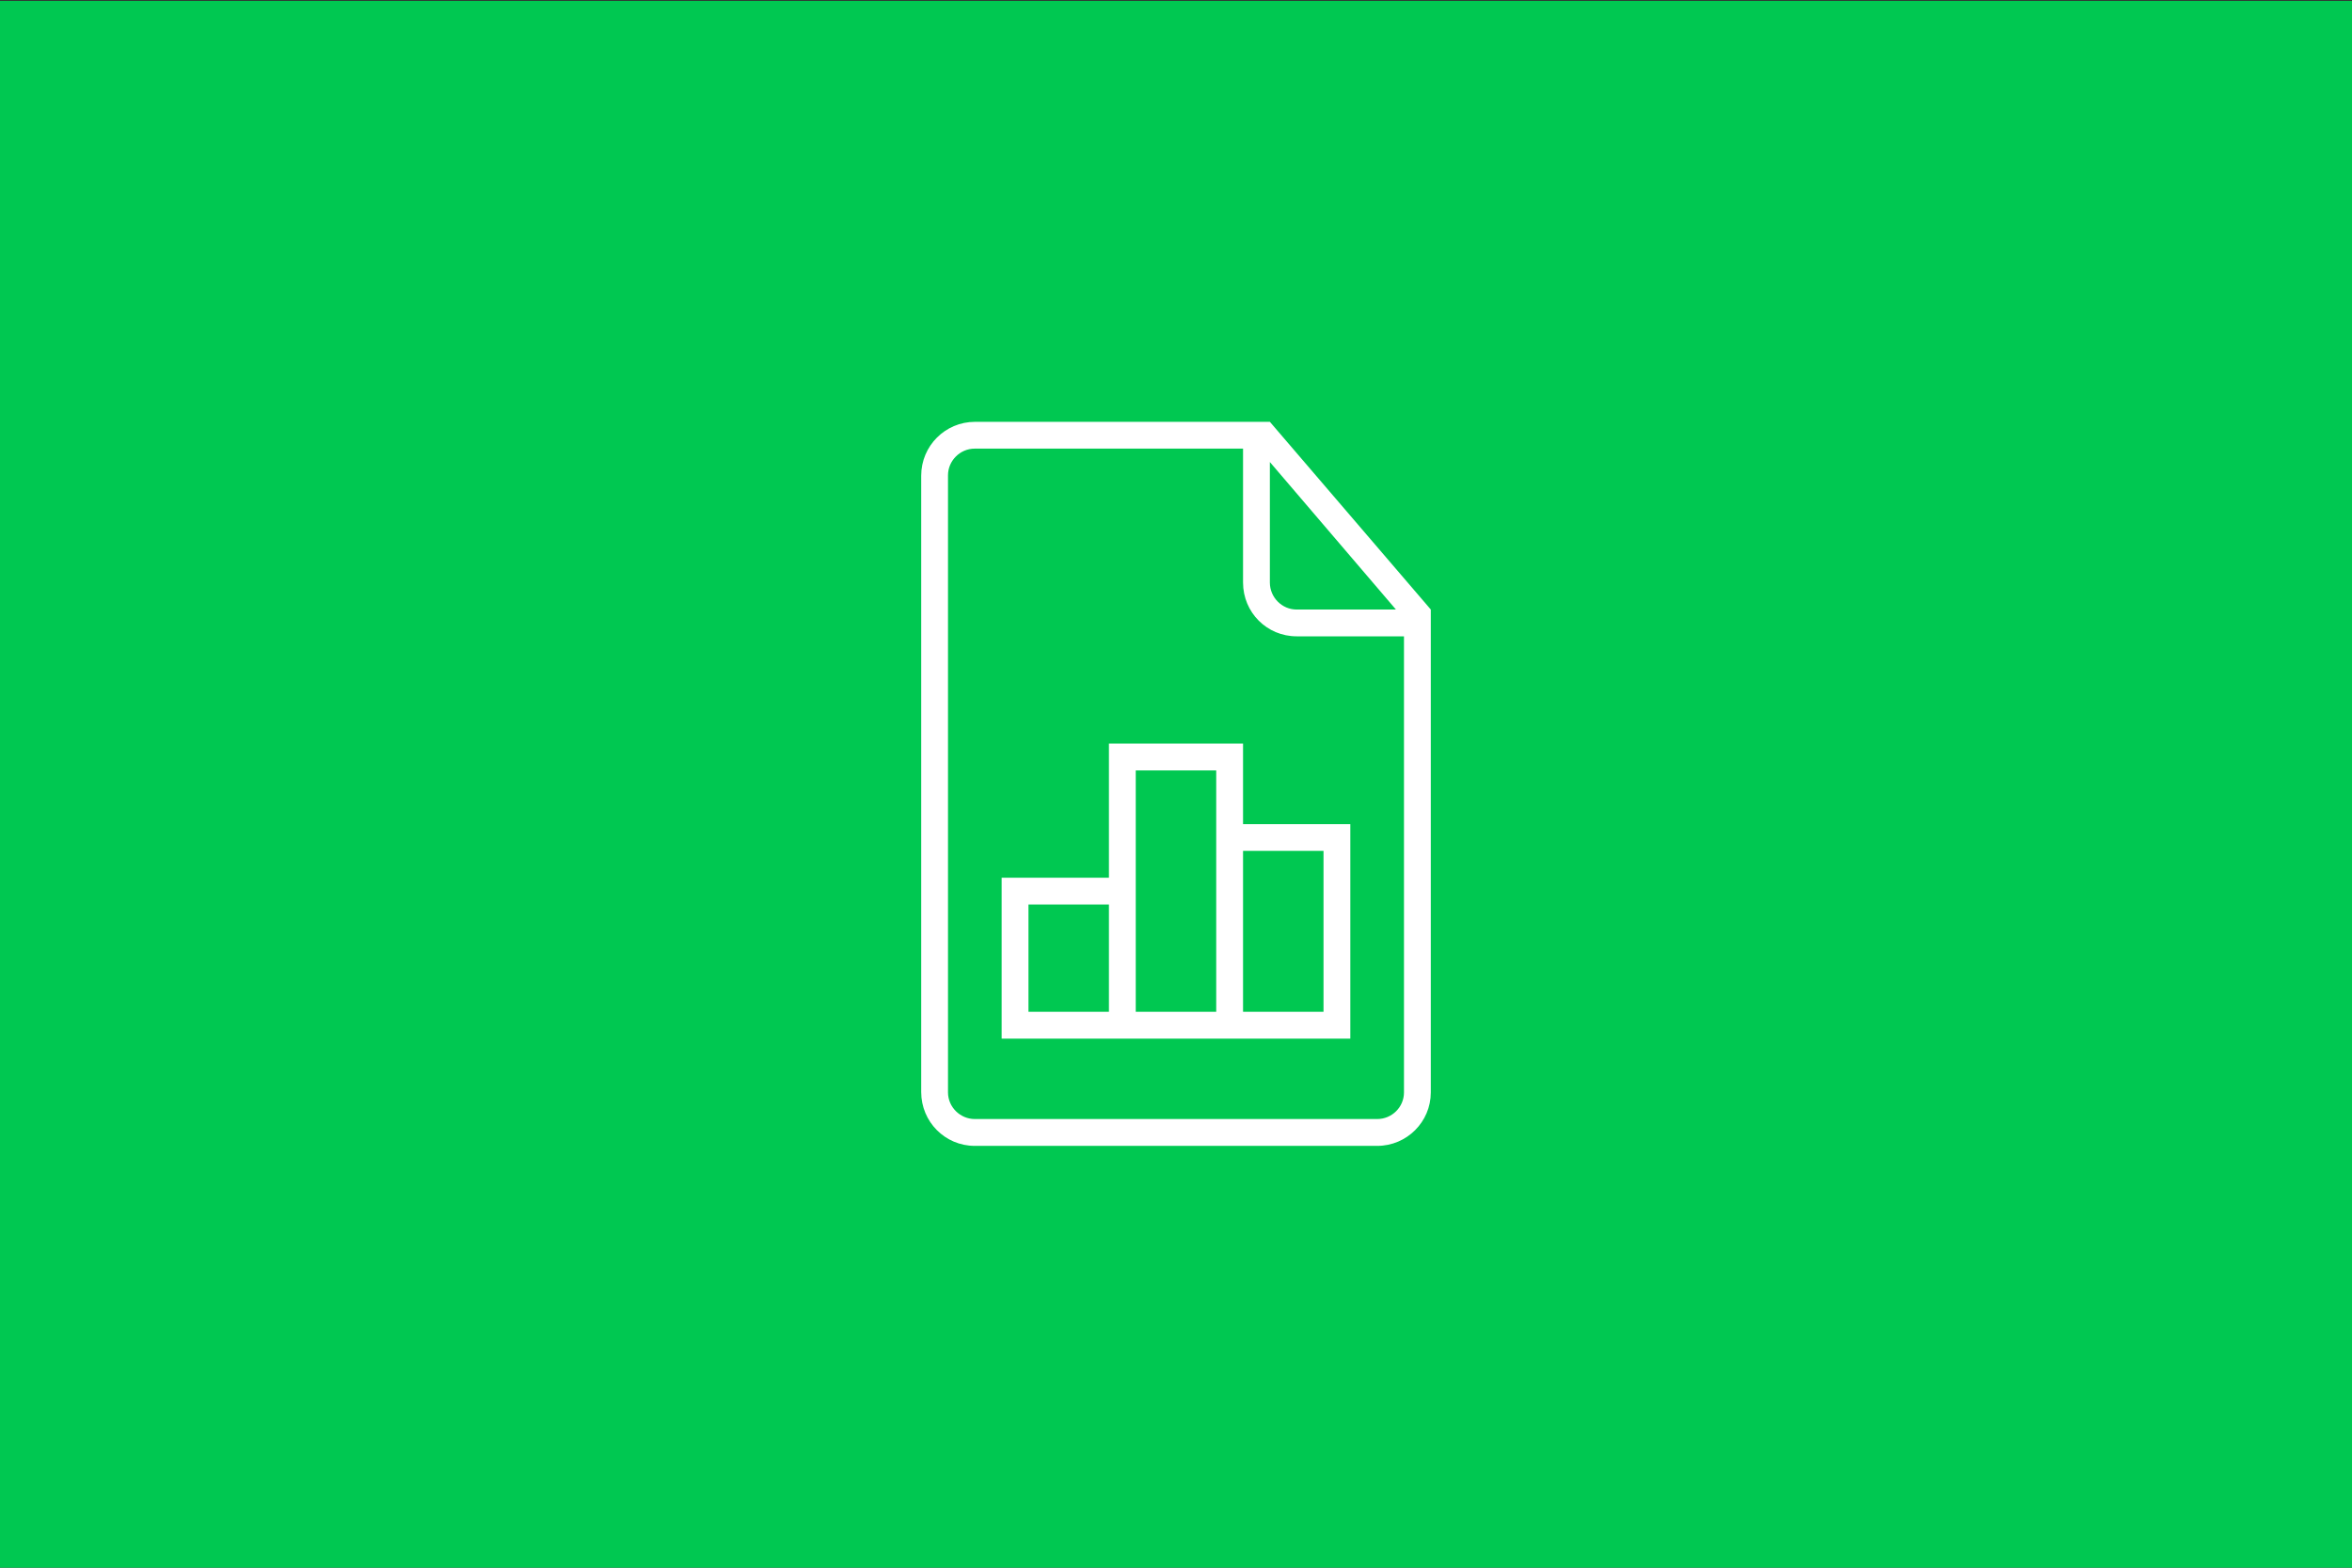 <?xml version="1.0" encoding="UTF-8" standalone="no"?><!DOCTYPE svg PUBLIC "-//W3C//DTD SVG 1.1//EN" "http://www.w3.org/Graphics/SVG/1.1/DTD/svg11.dtd"><svg width="100%" height="100%" viewBox="0 0 300 200" version="1.1" xmlns="http://www.w3.org/2000/svg" xmlns:xlink="http://www.w3.org/1999/xlink" xml:space="preserve" style="fill-rule:evenodd;clip-rule:evenodd;stroke-linejoin:round;stroke-miterlimit:1.414;"><rect x="0" y="0" width="300" height="200" fill="#333333" stroke="none"/><rect x="-0.191" y="0.113" width="300.234" height="200.002" style="fill:#00c851;"/><path d="M158.551,105.132l0,-10.264l-17.106,0l0,17.106l-13.685,0l0,20.528l44.476,0l0,-27.37l-13.685,0Zm1.711,-51.319l1.711,0l20.527,23.949l0,61.613c0,3.739 -3.059,6.812 -6.832,6.812l-51.336,0c-3.787,0 -6.832,-3.076 -6.832,-6.867l0,-78.637c0,-3.794 3.069,-6.866 6.853,-6.866l35.912,0l-0.003,-0.004Zm-1.711,3.422l-34.226,0c-1.881,0 -3.407,1.556 -3.407,3.404l0,78.719c0,1.882 1.556,3.404 3.421,3.404l51.319,0c1.888,0 3.421,-1.522 3.421,-3.397l0,-58.185l-13.692,0c-3.774,0 -6.836,-3.035 -6.836,-6.863l0,-17.086l0,0.004Zm3.422,1.71l0,15.365c0,1.906 1.543,3.452 3.411,3.452l12.668,0l-16.079,-18.817Zm-30.791,56.451l10.263,0l0,13.684l-10.263,0l0,-13.684Zm13.684,-17.107l10.264,0l0,30.791l-10.264,0l0,-30.791Zm13.685,10.264l10.264,0l0,20.527l-10.264,0l0,-20.527Z" style="fill:#fff;fill-rule:nonzero;"/></svg>